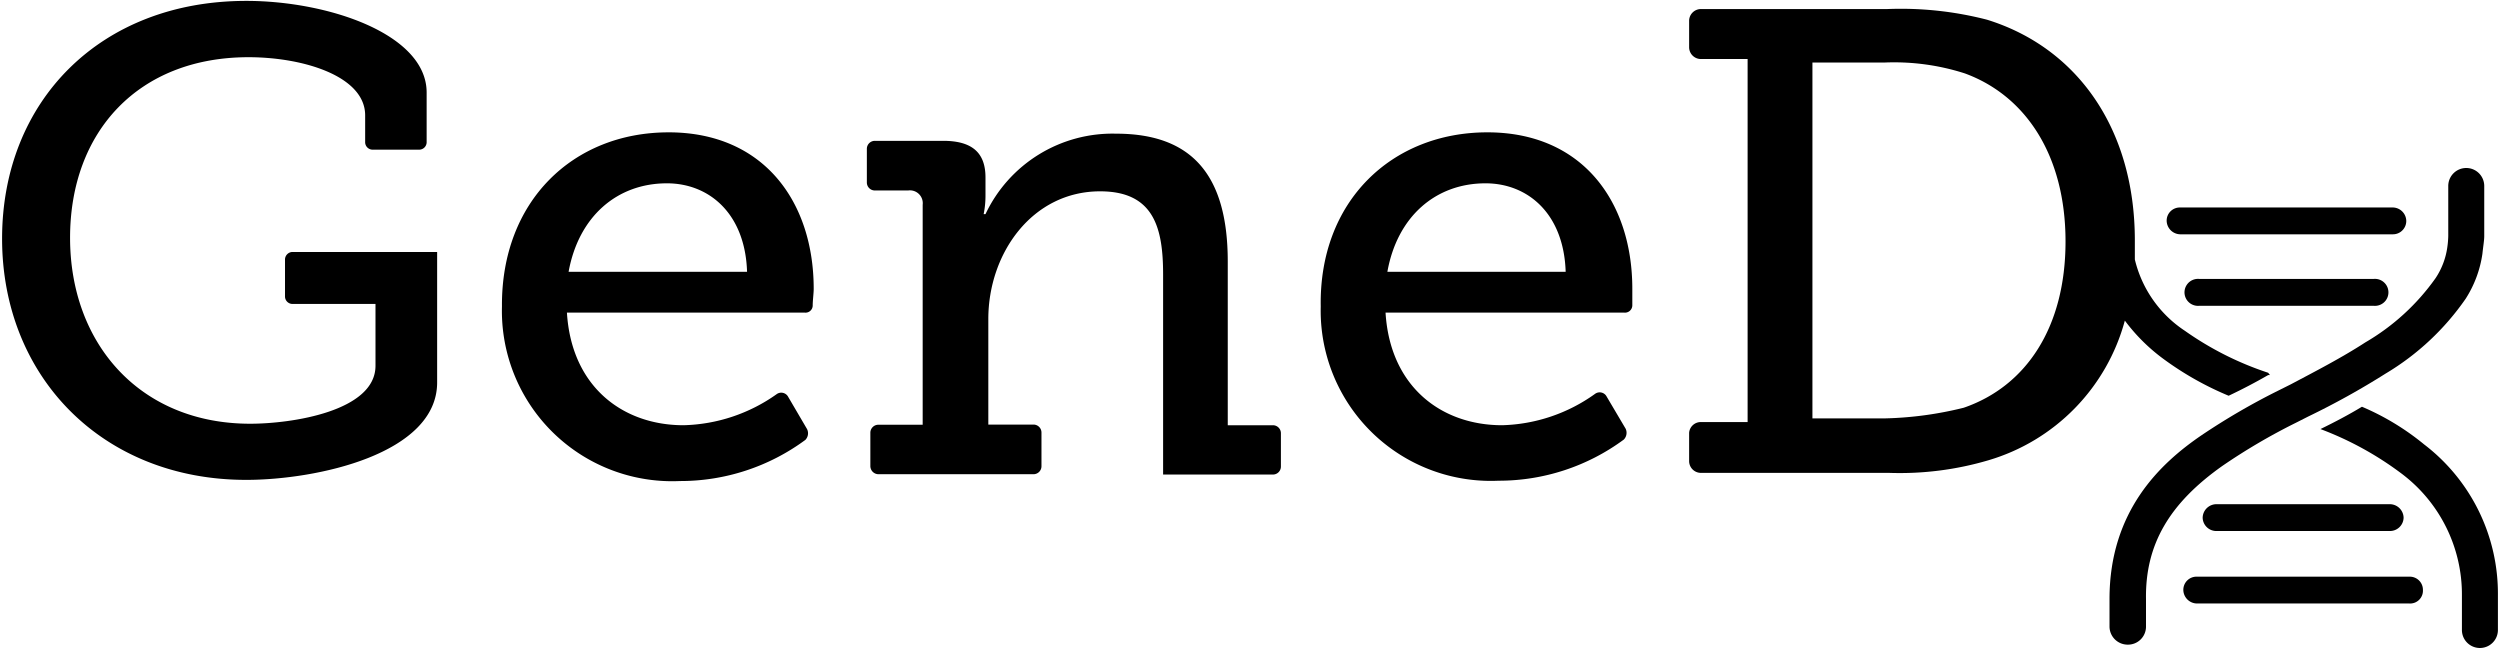 <svg fill="currentColor" xmlns="http://www.w3.org/2000/svg" viewBox="0 0 416 108">
  <path
    d="M40.966.148c13.641 0 30.027 5.517 30.027 15.248v8.317a1.247 1.247 0 01-1.192 1.192h-7.846a1.248 1.248 0 01-1.193-1.192v-4.519c0-6.543-10.341-9.675-19.408-9.675-18.299 0-29.694 12.364-29.694 30.051 0 17.687 11.7 30.939 29.972 30.939 6.903 0 20.85-2.08 20.85-9.648V50.576H48.618a1.248 1.248 0 01-1.193-1.192V43.12a1.275 1.275 0 011.193-1.192H72.74v21.707c0 11.92-20.073 16.217-31.774 16.217C16.983 79.851.348 62.608.348 39.71c0-22.9 16.358-39.56 40.618-39.56zM111.251 22.021c15.887 0 24.149 11.616 24.149 26.032 0 .749-.166 1.94-.166 2.772a1.2 1.2 0 01-.397.896 1.193 1.193 0 01-.934.297H94.338c.749 12.336 9.288 18.74 19.408 18.74a27.893 27.893 0 0015.471-5.156 1.305 1.305 0 011.941.443l3.133 5.35a1.582 1.582 0 01-.277 1.803 35.021 35.021 0 01-20.85 6.847A28.337 28.337 0 0183.525 51.02c-.138-17.548 11.84-28.997 27.726-28.997zm13.059 23.204c-.305-9.675-6.294-14.72-13.336-14.72-8.318 0-14.695 5.544-16.358 14.72h29.694zM153.533 70.51V34.08a2.141 2.141 0 00-.617-1.788 2.136 2.136 0 00-1.795-.596h-5.545a1.327 1.327 0 01-1.238-.84 1.33 1.33 0 01-.093-.518v-5.545a1.33 1.33 0 011.331-1.358h11.367c4.935 0 7.042 2.079 7.042 6.099v2.994a15.344 15.344 0 01-.305 3.105h.305a23.373 23.373 0 0121.737-13.39c12.727 0 18.577 7.014 18.577 21.29V70.76h7.486a1.325 1.325 0 01.959.38 1.328 1.328 0 01.399.95v5.545a1.324 1.324 0 01-.399.95 1.334 1.334 0 01-.959.38h-18.244V45.698c0-7.734-1.497-13.861-10.48-13.861-11.257 0-18.604 10.257-18.604 21.263v17.549h7.513a1.328 1.328 0 011.331 1.358v5.545a1.33 1.33 0 01-1.331 1.358h-25.784a1.358 1.358 0 01-1.359-1.358v-5.545a1.324 1.324 0 01.4-.95 1.32 1.32 0 01.959-.38h7.347v-.167zM247.495 22.021c15.887 0 24.122 11.616 24.122 26.032v2.772a1.216 1.216 0 01-.415.897 1.218 1.218 0 01-.944.295h-39.703c.749 12.337 9.288 18.741 19.408 18.741a27.725 27.725 0 0015.443-5.212 1.306 1.306 0 011.941.444l3.161 5.35a1.604 1.604 0 01-.305 1.802 34.992 34.992 0 01-20.822 6.848 28.31 28.31 0 01-29.611-28.97c-.305-17.549 11.838-28.999 27.725-28.999zm13.031 23.204c-.305-9.675-6.293-14.72-13.336-14.72-8.317 0-14.694 5.544-16.33 14.72h29.666zM365.552 100.422a2.3 2.3 0 01-2.246-2.246 2.19 2.19 0 012.246-2.218h35.378a2.188 2.188 0 012.245 2.218 2.137 2.137 0 01-1.367 2.108c-.28.107-.579.154-.878.138h-35.378zM368.768 88.362a2.275 2.275 0 01-2.246-2.218 2.3 2.3 0 012.246-2.245h28.945a2.303 2.303 0 012.246 2.245 2.271 2.271 0 01-2.246 2.218h-28.945zM377.418 62.026a52.356 52.356 0 01-13.863-6.987 19.681 19.681 0 01-8.317-11.865v-3.16c0-18.741-9.732-32.131-24.593-36.733a57.294 57.294 0 00-16.636-1.774h-30.997a1.969 1.969 0 00-1.941 1.913v4.463a1.966 1.966 0 001.941 1.94h7.791v60.408h-7.791a1.943 1.943 0 00-1.941 1.775v4.768a1.966 1.966 0 001.941 1.913h31.33a52.072 52.072 0 0016.469-2.08 33.272 33.272 0 0022.763-23.259 30.505 30.505 0 006.46 6.404 51.775 51.775 0 0010.813 6.1 91.547 91.547 0 006.571-3.438h.305l-.305-.389zm-50.655 5.821a59.694 59.694 0 01-13.169 1.775h-12.006V10.406h12.006a38.38 38.38 0 0113.336 1.802c10.175 3.714 16.774 13.695 16.774 27.972 0 14.277-6.544 24.091-16.941 27.667z" />
  <path
    d="M354.045 107.269a3.022 3.022 0 01-3.022-2.994v-4.602c0-14.72 8.54-22.621 15.277-27.223a112.345 112.345 0 0112.754-7.43l2.107-1.053c4.187-2.218 8.54-4.464 12.421-6.987a37.321 37.321 0 0011.701-10.7 12.315 12.315 0 001.94-5.074c.097-.643.153-1.29.167-1.94v-8.317a2.992 2.992 0 012.994-2.994 2.993 2.993 0 012.994 2.994v8.317c0 .748-.166 1.635-.305 2.966a18.818 18.818 0 01-2.772 7.457 42.919 42.919 0 01-13.336 12.475 129.463 129.463 0 01-12.893 7.153l-2.079 1.053a100.813 100.813 0 00-12.144 7.125c-8.845 6.238-12.892 13.085-12.754 22.178v4.602a2.995 2.995 0 01-3.05 2.994z" />
  <path
    d="M362.779 38.988a2.3 2.3 0 01-2.246-2.245 2.184 2.184 0 01.651-1.587 2.194 2.194 0 011.595-.631h35.378a2.275 2.275 0 012.246 2.218c.004.295-.052.589-.164.863a2.213 2.213 0 01-2.082 1.382h-35.378zM365.995 50.881a2.249 2.249 0 01-2.299-1.315 2.246 2.246 0 012.299-3.148h28.946a2.249 2.249 0 012.299 1.315 2.245 2.245 0 01-2.299 3.148h-28.946zM403.369 73.947a42.349 42.349 0 00-10.341-6.266c-2.246 1.359-4.52 2.55-6.904 3.715a54.166 54.166 0 0113.336 7.291 25.145 25.145 0 0110.203 20.404v5.794a2.995 2.995 0 005.989 0v-5.794a31.236 31.236 0 00-12.283-25.144z" />
</svg>
